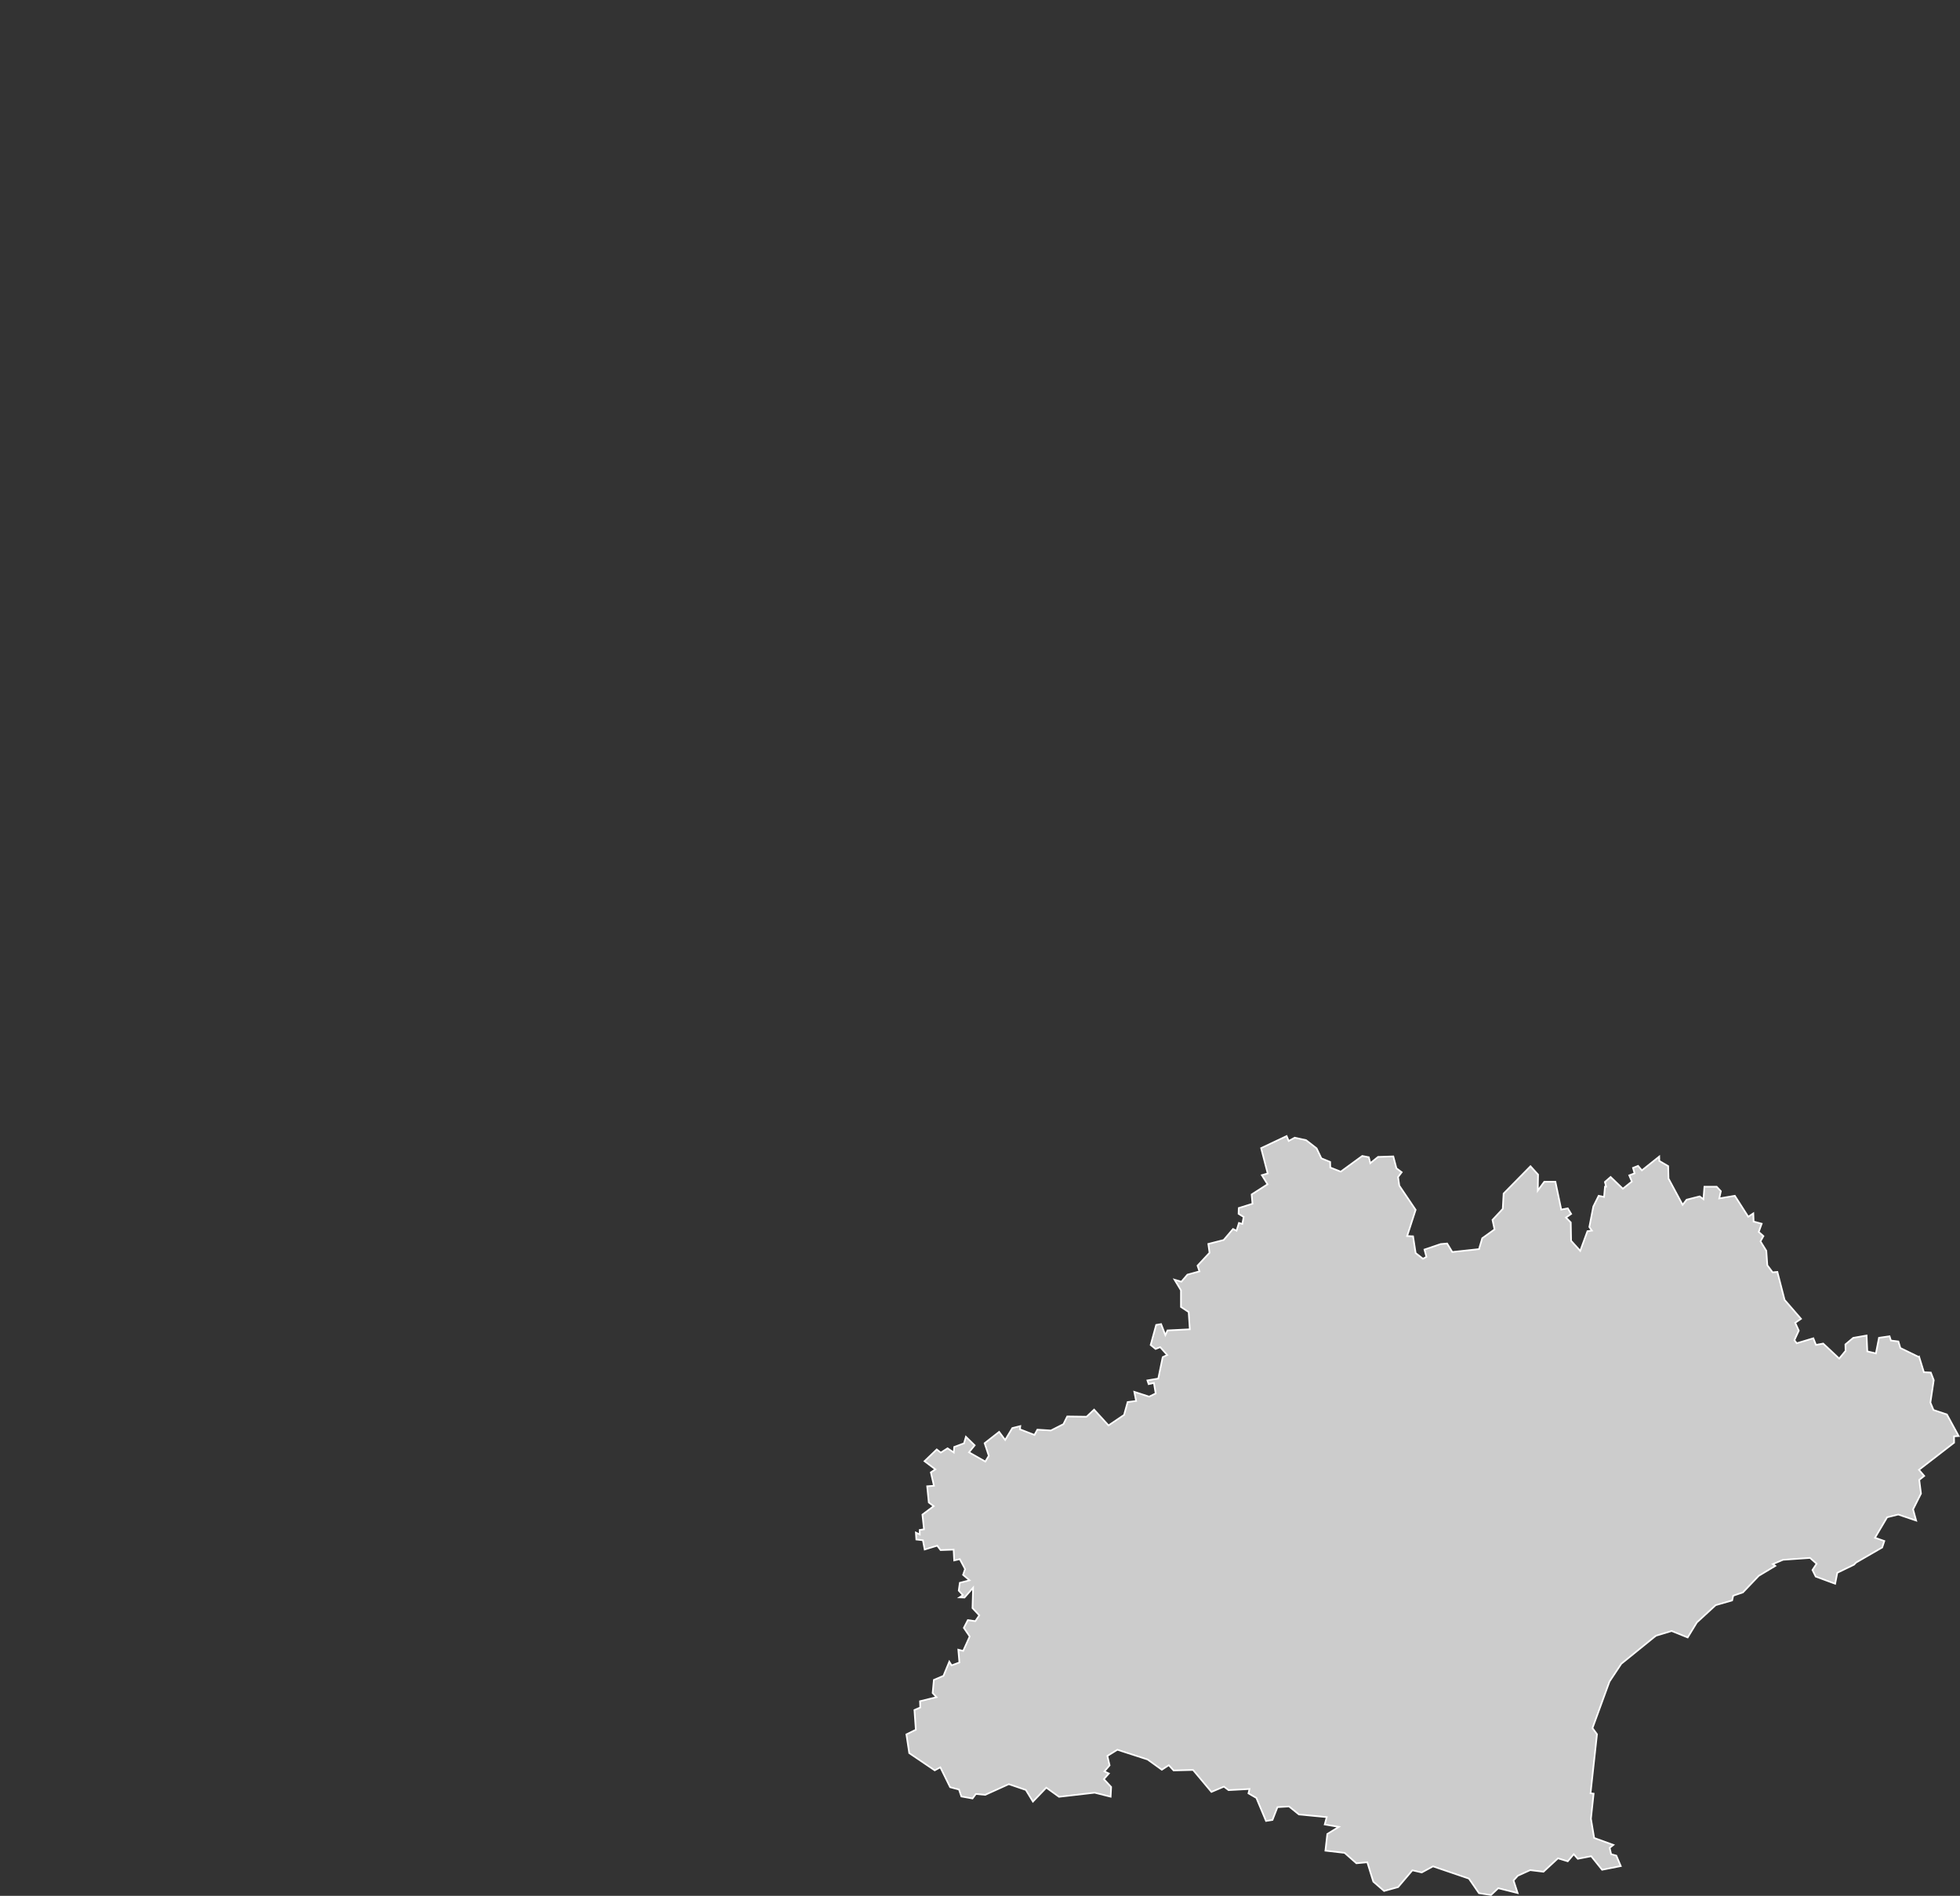 <?xml version="1.0" encoding="UTF-8"?>
<svg id="Layer_1" data-name="Layer 1" xmlns="http://www.w3.org/2000/svg" viewBox="0 0 597.18 577.55">
  <rect x="0" y="0" width="597.18" height="577.55" fill="#333333" stroke="none"/>
  <defs>
    <style>
      .cls-1 {
        fill: #ccc;
        stroke: #fff;
        stroke-width: .5px;
      }
    </style>
  </defs>
  <path id="FR-OCC" class="cls-1" d="m584.72,413.3l1.46,4.73,2.11.1.89,2.31-1.02,6.83.95,2.27,4.08,1.36,3.59,6.57-1.42.09.02,1.94-10.7,8.26,1.6,1.86-1.52,1.21.53,4.17-2.41,4.81.94,3.41-5.45-1.84-3.39.84-3.7,6.24,2.84.99-.65,1.97-7.95,4.59-.63.65-5.09,2.46-.66,3.35h0l-5.92-2.19-.99-1.99,1.25-1.92-1.99-1.77-8.22.57-3.13,1.32.76.54-5.03,3.02-4.83,5.05-2.96,1.01-.33,1.44-5.01,1.44-5.74,5.27-2.79,4.57-4.89-1.97-4.72,1.42-.65.49-9.97,8.08-3.6,5.42-5.18,14.17,1.38,1.87-1.97,17.99.94.12-.82,7.63.98,5.86,5.85,2.12-1.12.89.44,1.93,1.59.45,1.35,3.18-5.69,1.12-3.32-4.13-4.08.79-1.24-1.4-1.82,2.16-2.98-.91-4.42,4.09-4.05-.49-3.76,1.7-1.31,1.45,1.25,3.83-5.91-1.48-2.2,2.08-3.68-.56-3.05-4.44-10.94-3.73-3.44,1.86-2.85-.66-4.35,5.12-4.28,1.18-3.28-2.85-1.83-5.9-3.32.31-3.59-3.17-5.85-.67.58-5.08,3.51-2.17-4.3-.73.61-2.24-8.47-.81-3.02-2.44-3.52.21-1.52,3.9-1.97.31-2.94-7.01-2.41-1.4.33-1.33-6.39.35-1.41-1.07-3.81,1.61-5.6-6.69-5.92.15-1.47-1.6-2.12,1.39-4.35-3.13-9.19-2.97-3.06,1.89.68,2.87-1.58,1.84,1.35.65-1.52,1.71,2.22,2.38-.15,2.97-4.87-1.22-10.86,1.25-3.87-2.79-4.08,4.25-2.16-3.55-5.18-1.77-7.2,3.26-2.84-.26-1.02,1.37-3.4-.61-.73-2.12-2.7-.71-2.98-6.05-1.71.92-7.76-5.25h0l-.87-5.71,2.87-1.41-.42-6.01,1.78-.77-.08-1.91,5.02-1.23-1.17-1.27.37-3.99,2.92-1.24,1.78-4.32.7,1.13,2.38-.88-.33-3.89,1.48.36,1.99-4.4-1.79-2.62,1.22-2.36,2.28.32,1.21-1.77-2.07-2.21.18-6.2-2.61,2.98-1.51-.05,1.02-.68-1.27-1.38.33-2.37,2.95-.76-1.96-1.67.61-1.76-1.62-3.03-1.7.4-.17-3.29-3.97.14-1.03-1.35-3.82,1.17-.54-2.82-2-.22-.14-2.1,1.18.56-.03-1.36,1.32-.21-.48-4.48,3.43-2.57-1.49-1.12-.49-4.94,2.06-.16-.94-4.08,1.38-.91-3.31-2.5,3.72-3.57,1.24.97,2.06-1.32,1.89,1.27.13-1.67,2.99-1.12.58-1.99,2.67,2.6-1.73,2.13,4.97,2.82,1.06-1.76-1.27-3.83,4.42-3.46,1.84,2.47,2.18-3.62,2.43-.6-.11.98,4.43,1.71.88-1.61,4.12.26,3.82-1.94,1.16-2.34,5.89.08,2.3-2.16,4.39,4.81,4.74-3.2,1.09-3.92,2.58-.32-.55-2.79,4.52,1.46,1.99-.97-.54-3.19-1.6.35-.38-1.13,3.31-.56,1.35-6.53,1.38-.65-2.15-2.4-1.4.56-1.5-1.22,1.68-6.11,1.5-.25,1.3,3.35.65-1.42,6.8-.34-.35-5.26-2.35-1.55v-5.08l-1.95-3.22,2.08.61,1.84-2.15,3.67-1-.59-1.74,3.66-3.93-.37-2.69,4.67-1.19,2.86-3.36,1.06.54.74-2.38,1.03.3.41-2.12-1.55-.97.05-1.75,4.19-1.31-.26-2.83,4.84-3.1-1.73-2.78,1.78-.52-1.74-6.69h0l-.26-1.03h0l7.77-3.67.63,1.5,1.83-1.01,3.47.76,3.2,2.49,1.45,3.04,2.68,1.1.04,1.7,3.19,1.26,6.55-4.78,2,.39.46,1.81,2.35-1.91,4.65-.15h0l.95,3.61,1.61,1.21-1.11,1.45.38,2.63,4.98,7.37-2.6,7.99,1.81.08.79,5.1,2.23,1.73,1.05-.57-.59-2.23,4.94-1.67,1.96-.17,1.58,2.59,8.14-.88.97-3.31,3.76-2.7-.63-2.89,3.13-3.36.26-4.67,8.19-8.32,2.31,2.54-.09,4.88,1.98-2.69h3.39l1.78,8.48,1.99-.38,1.03,1.7-1.58,1.1,1.46,1.49.1,5.58,2.78,3.08,2.2-5.99,1.35-.18-.77-1.1,1.21-6.24,1.63-3.27,1.64.35.28-3.13h.35l-.37-1.43,1.74-1.52,3.73,3.58,2.74-2.19-.79-1.88,1.62-.62-.48-1.66,1.55-.61,1.16,1.37,5.28-4.21.03,1.33,2.7,1.58.1,3.8,4.3,7.99,1.21-1.55,3.98-1.01,1.15.86.3-3.81h3.74l1.27,1.36-.49,2.21,4.75-.81,4.09,6.39,1.54-1.03.09,2.49,2.46.66-.9,2.51,1.43,1.26-.9,1.6,1.78,2.88.31,4.4,1.61,2.16,1.45-.13,2.2,8.52,5,5.77-1.76,1.21,1.08,2.39-1.33,2.9.71.95,5.06-1.52.8,2.02,2.2-.41,4.88,4.57,1.94-2.35-.05-1.96,2.38-2,4.07-.71.22,4.83,2.62.62.94-4.76,3.22-.46.41,1.3,2.28.28.6,1.99,5.61,2.73Z"/>
</svg>